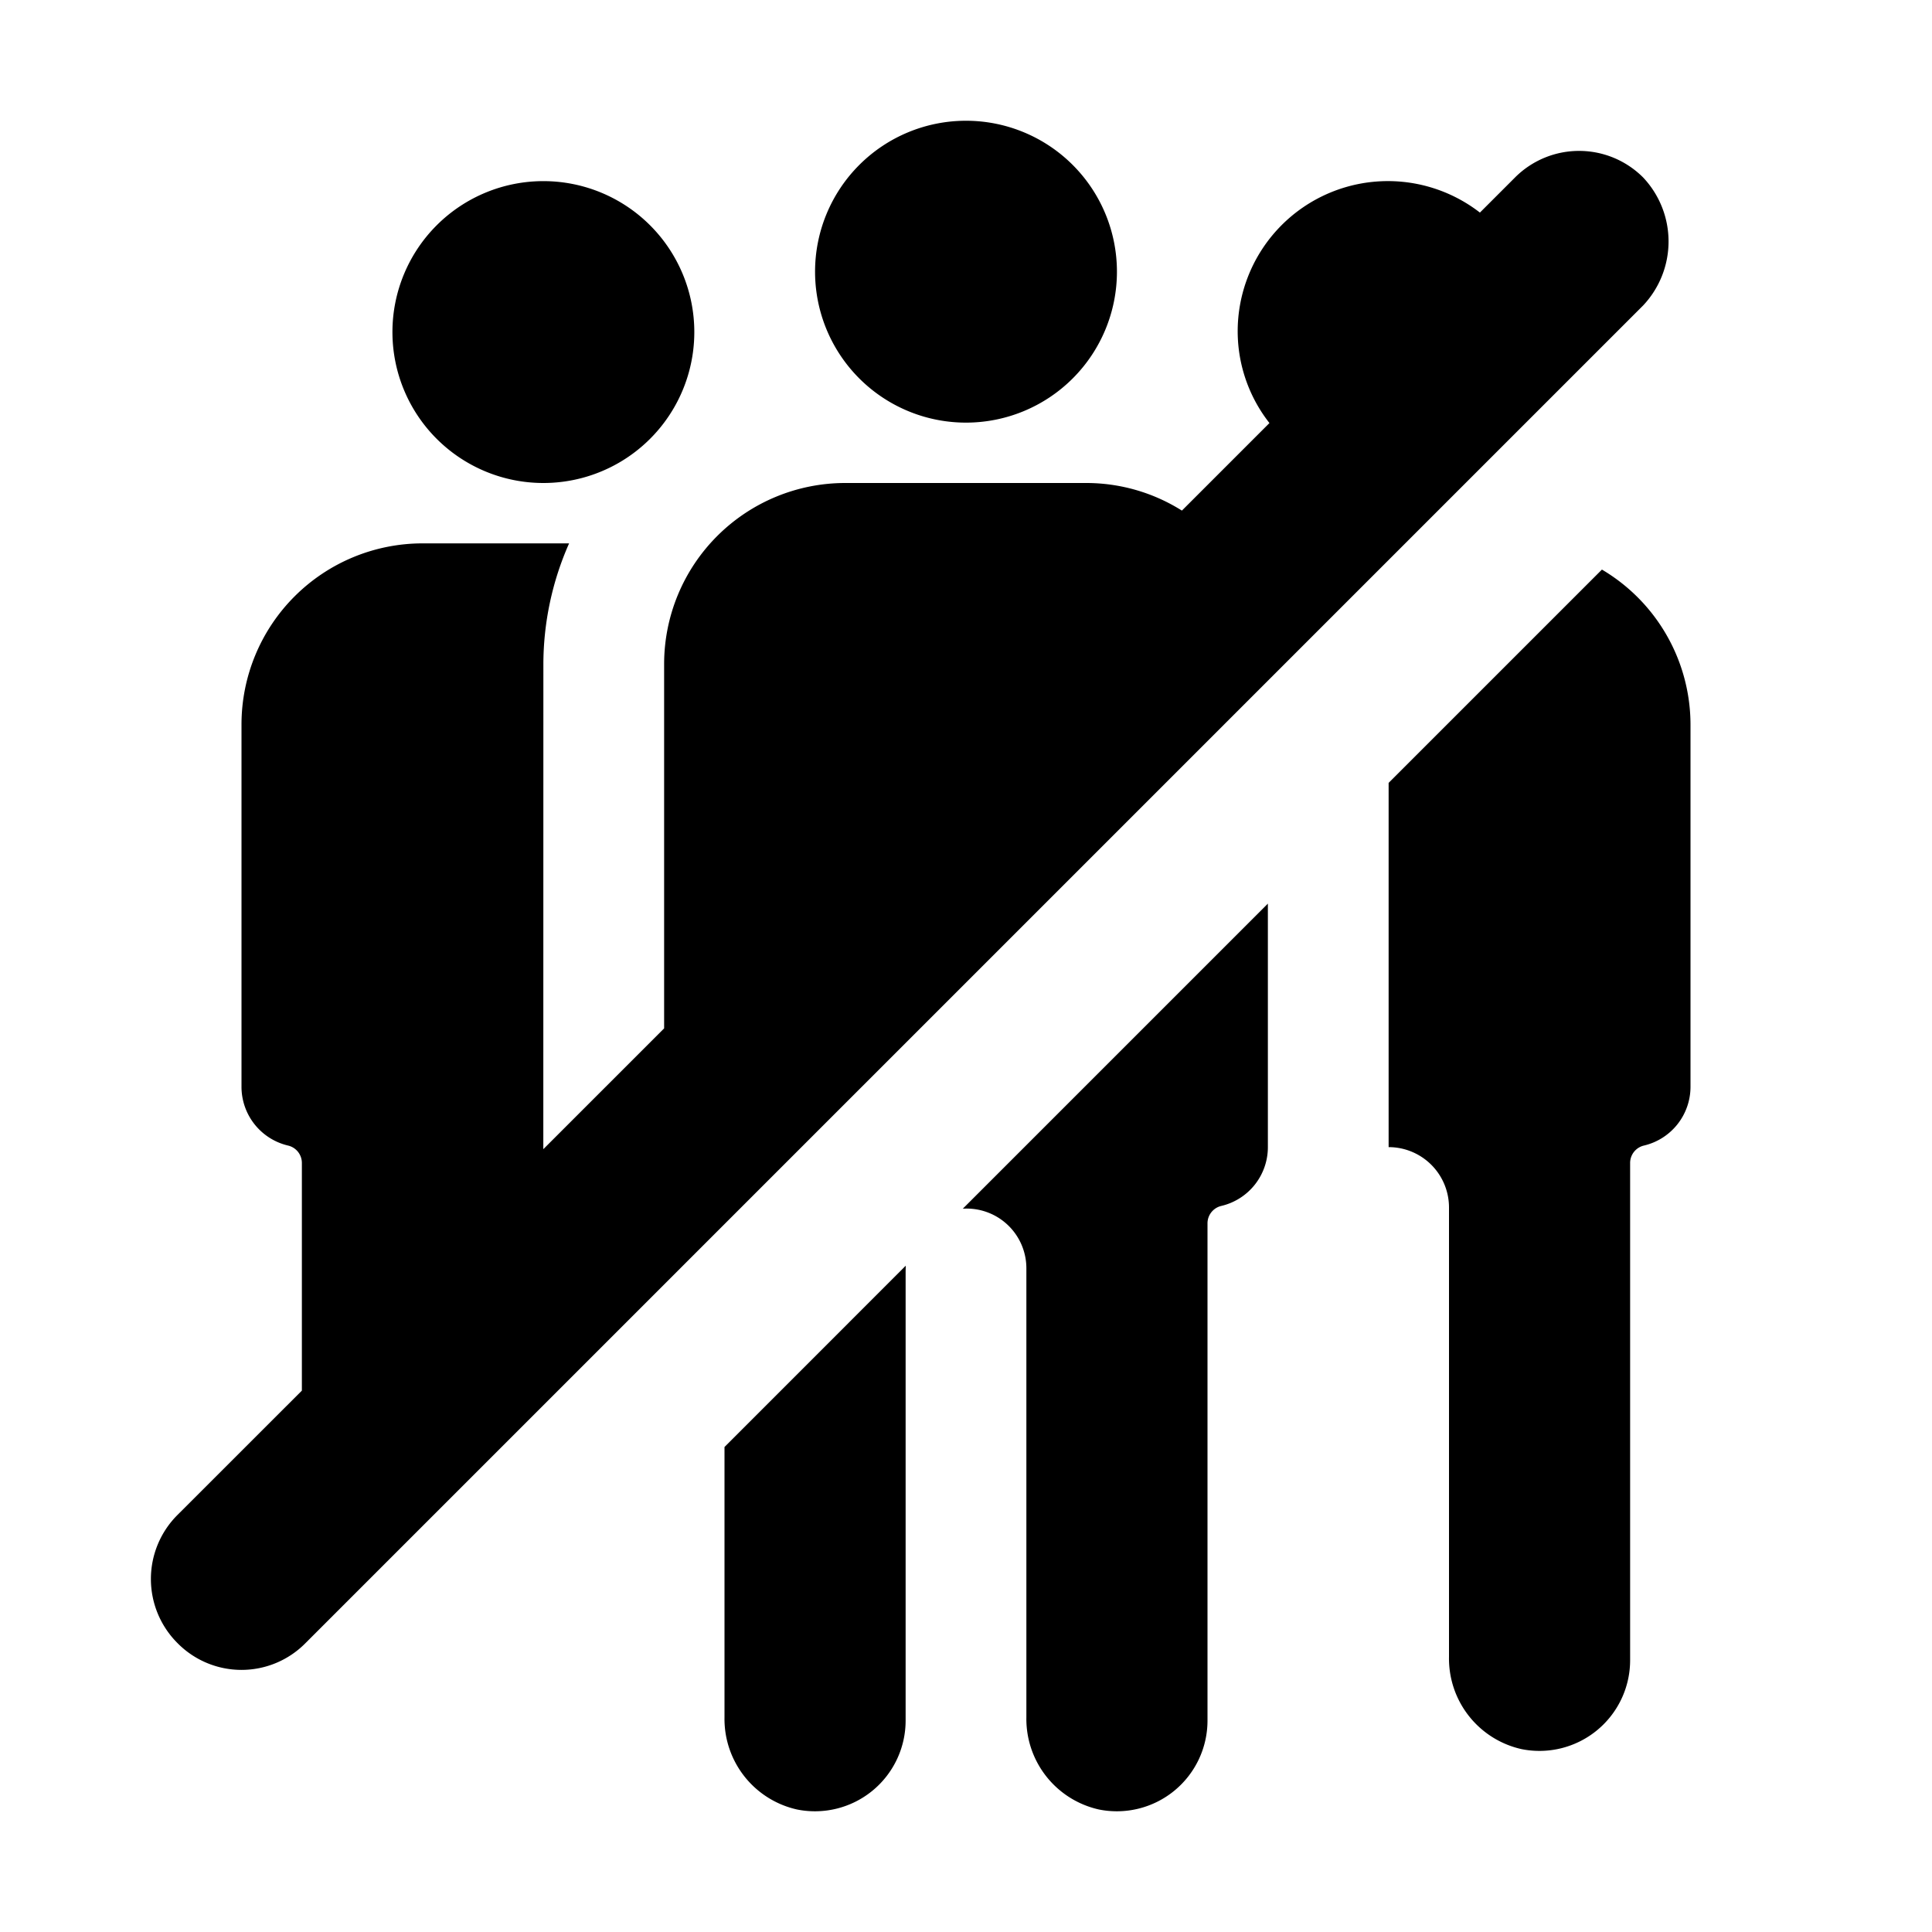 <svg id="glyphicons-contagion" xmlns="http://www.w3.org/2000/svg" viewBox="0 0 32 32">
  <path id="group-off" d="M2.939,27.214a1.499,1.499,0,0,1,0-2.121L5,23.033V19.262a.296.296,0,0,0-.229-.288A1,1,0,0,1,4,18V12A3,3,0,0,1,7,9H9.426A4.959,4.959,0,0,0,9,11l-.001,8.034L11,17.033V11a3,3,0,0,1,3-3h4a2.974,2.974,0,0,1,1.576.457l1.45-1.45A2.464,2.464,0,0,1,20.5,5.5a2.488,2.488,0,0,1,4.012-1.979l.582-.582a1.499,1.499,0,0,1,2.121,0,1.545,1.545,0,0,1,0,2.121L5.061,27.214A1.488,1.488,0,0,1,2.939,27.214ZM16,7a2.5,2.5,0,1,0-2.5-2.5A2.5,2.5,0,0,0,16,7ZM12,23.967v4.477a1.537,1.537,0,0,0,1.202,1.527A1.502,1.502,0,0,0,15,28.5V21.053l.002-.089ZM26.533,9.434,23,12.967V19a1,1,0,0,1,1,1v7.444a1.537,1.537,0,0,0,1.202,1.527A1.502,1.502,0,0,0,27,27.5V19.262a.296.296,0,0,1,.229-.288A1,1,0,0,0,28,18V12A2.988,2.988,0,0,0,26.533,9.434ZM15.947,20.02A.989.989,0,0,1,17,21v7.444a1.537,1.537,0,0,0,1.202,1.527A1.502,1.502,0,0,0,20,28.5V20.262a.296.296,0,0,1,.229-.288A1,1,0,0,0,21,19V14.967ZM11.5,5.5A2.5,2.5,0,1,0,9,8,2.5,2.5,0,0,0,11.5,5.5Z"/>
</svg>
